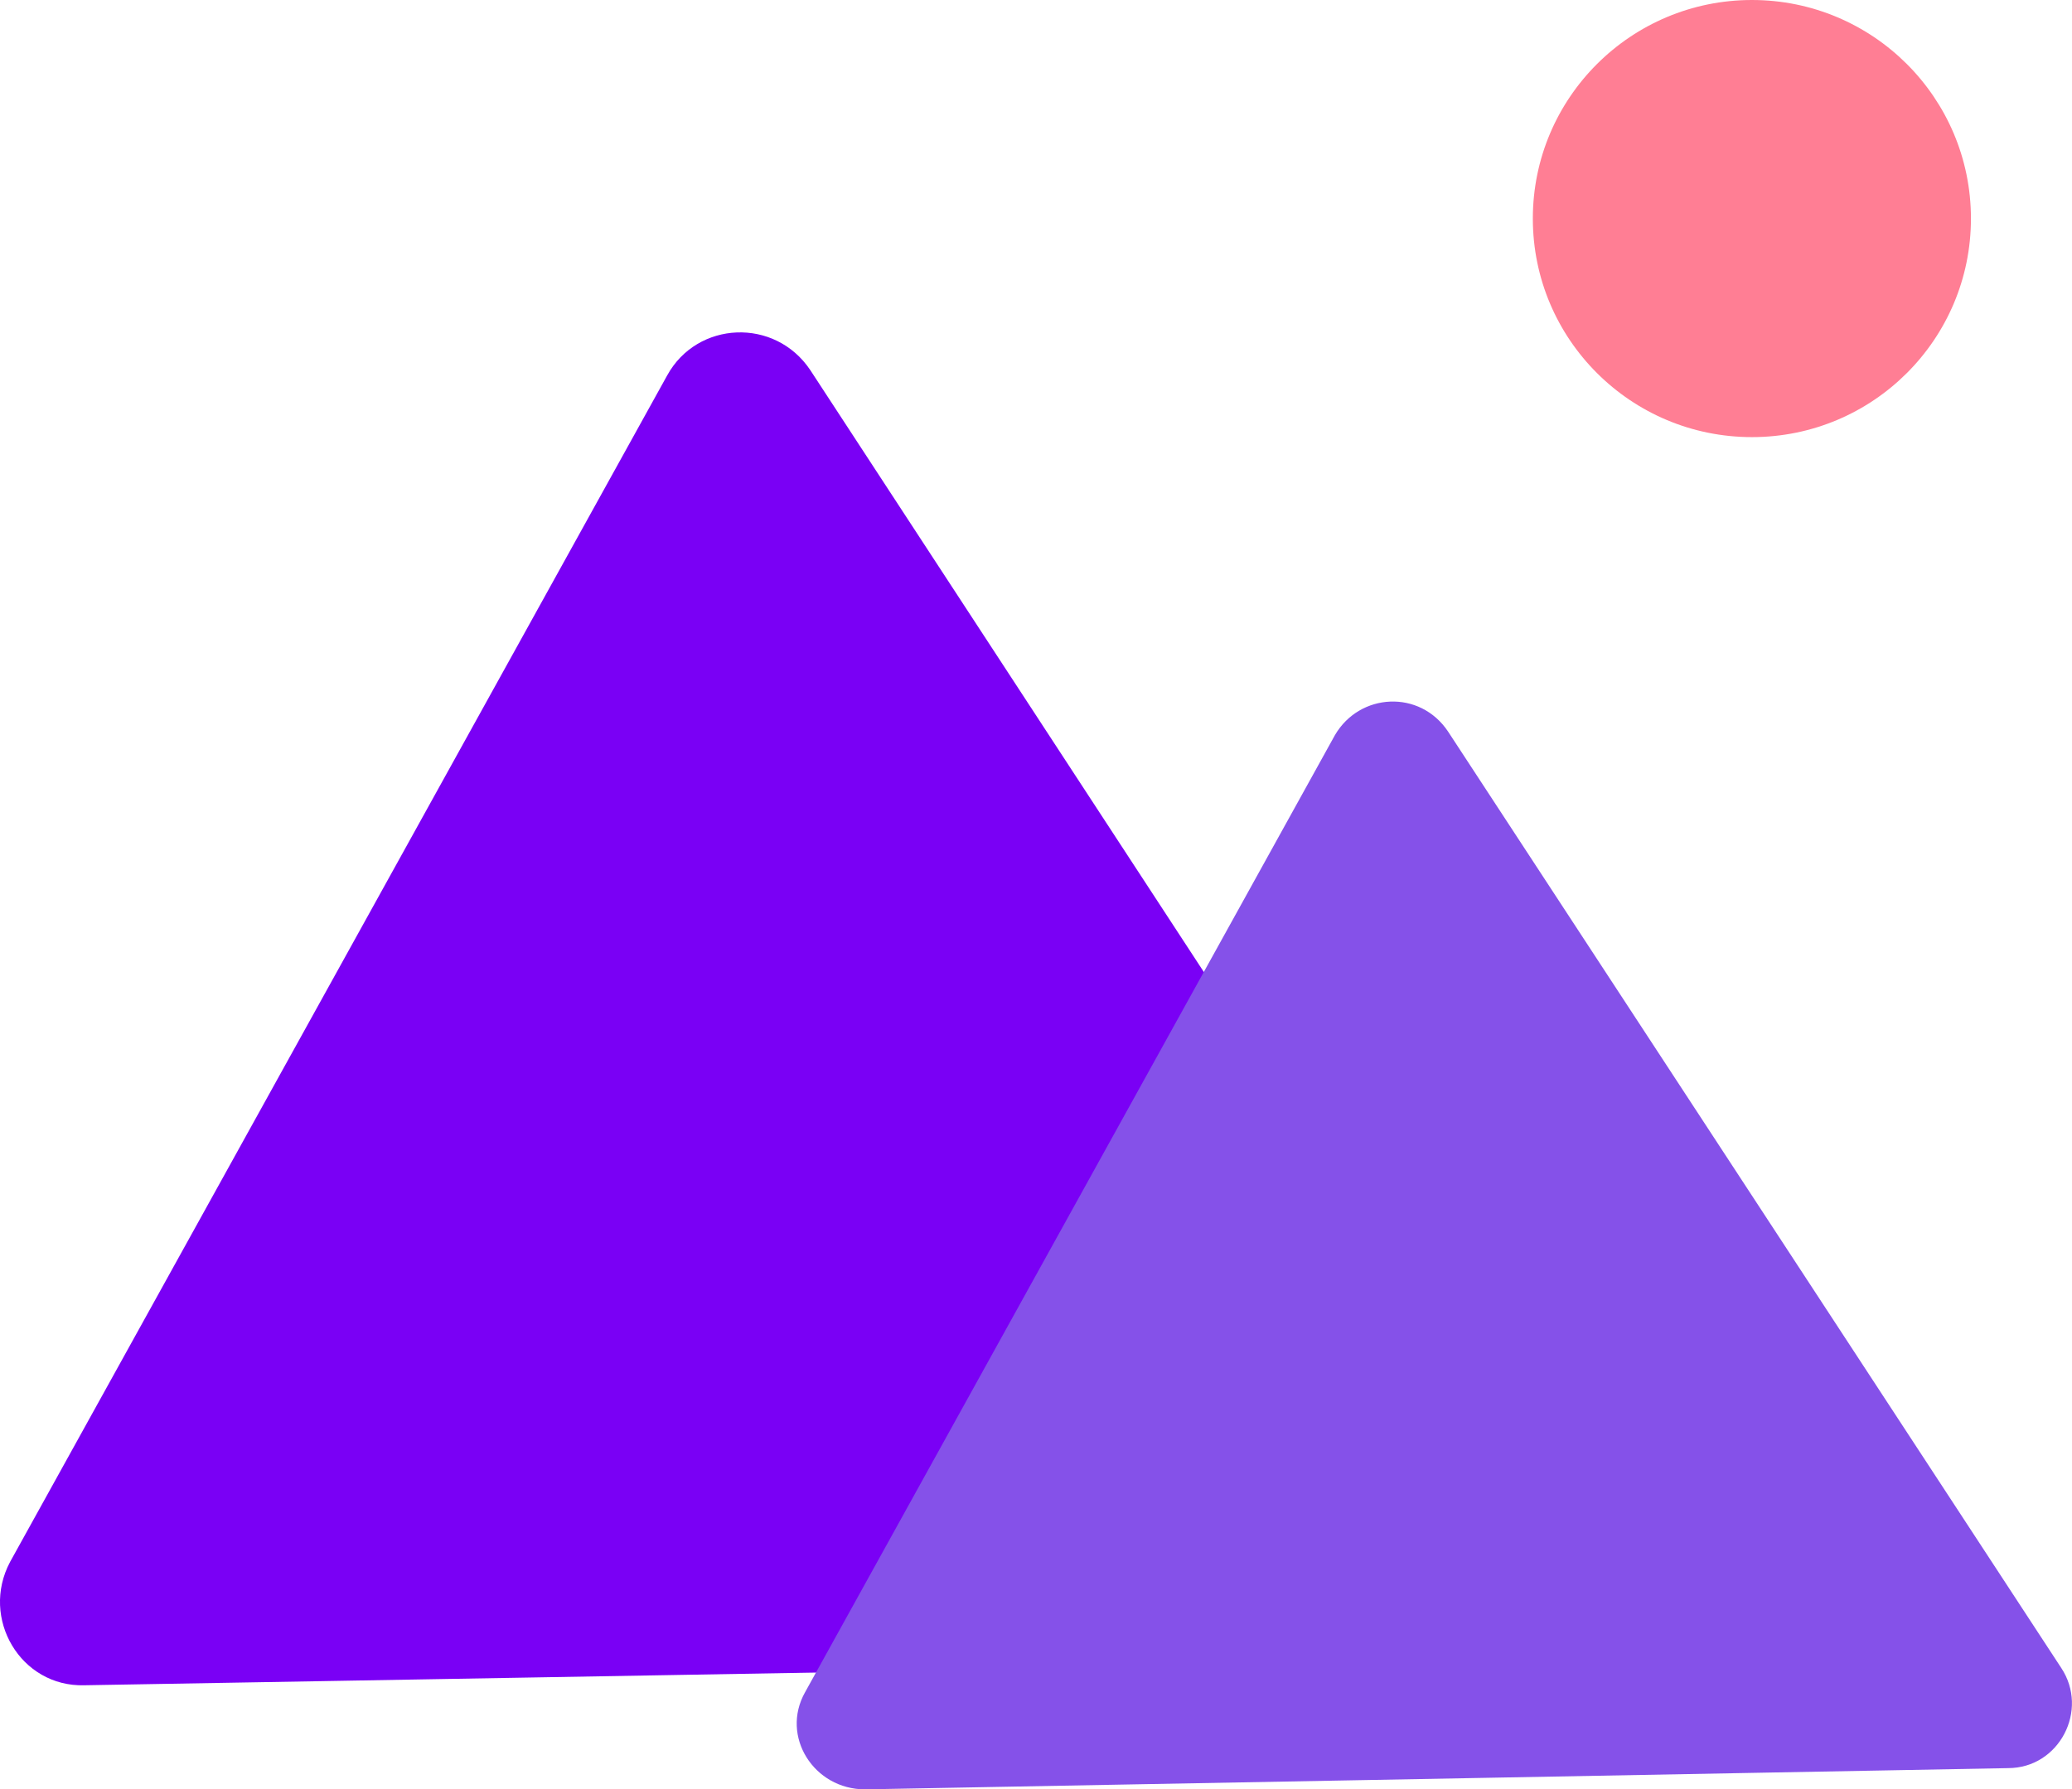 <svg width="207.763" height="179.46" viewBox="0 0 207.763 179.46" fill="none" xmlns="http://www.w3.org/2000/svg" xmlns:xlink="http://www.w3.org/1999/xlink">
	<desc>
			Created with Pixso.
	</desc>
	<defs/>
	<path id="Форма 22" d="M1.01 156.65L66.9 37.65C69.91 32.17 77.71 31.82 81.25 37.12L157.42 153.64C160.96 159.12 157.07 166.37 150.51 166.55L8.45 169.02C2.07 169.2 -2 162.31 1.01 156.65Z" fill="#7A00F5" fill-opacity="1" fill-rule="nonzero"/>
	<path id="Форма 22" d="M80.72 169.73L133.86 73.72C136.34 69.48 142.37 69.13 145.2 73.37L206.67 167.26C209.5 171.5 206.49 177.33 201.35 177.33L86.74 179.46C81.61 179.46 78.24 174.15 80.72 169.73Z" fill="#8551E9" fill-opacity="1" fill-rule="nonzero"/>
	<path id="Форма 22" d="M153.7 21.92C153.7 9.81 163.54 0 175.67 0C187.8 0 197.63 9.81 197.63 21.92C197.63 34.03 187.8 43.84 175.67 43.84C163.54 43.84 153.7 34.03 153.7 21.92Z" fill="#FF7E94" fill-opacity="1" fill-rule="evenodd"/>
</svg>
